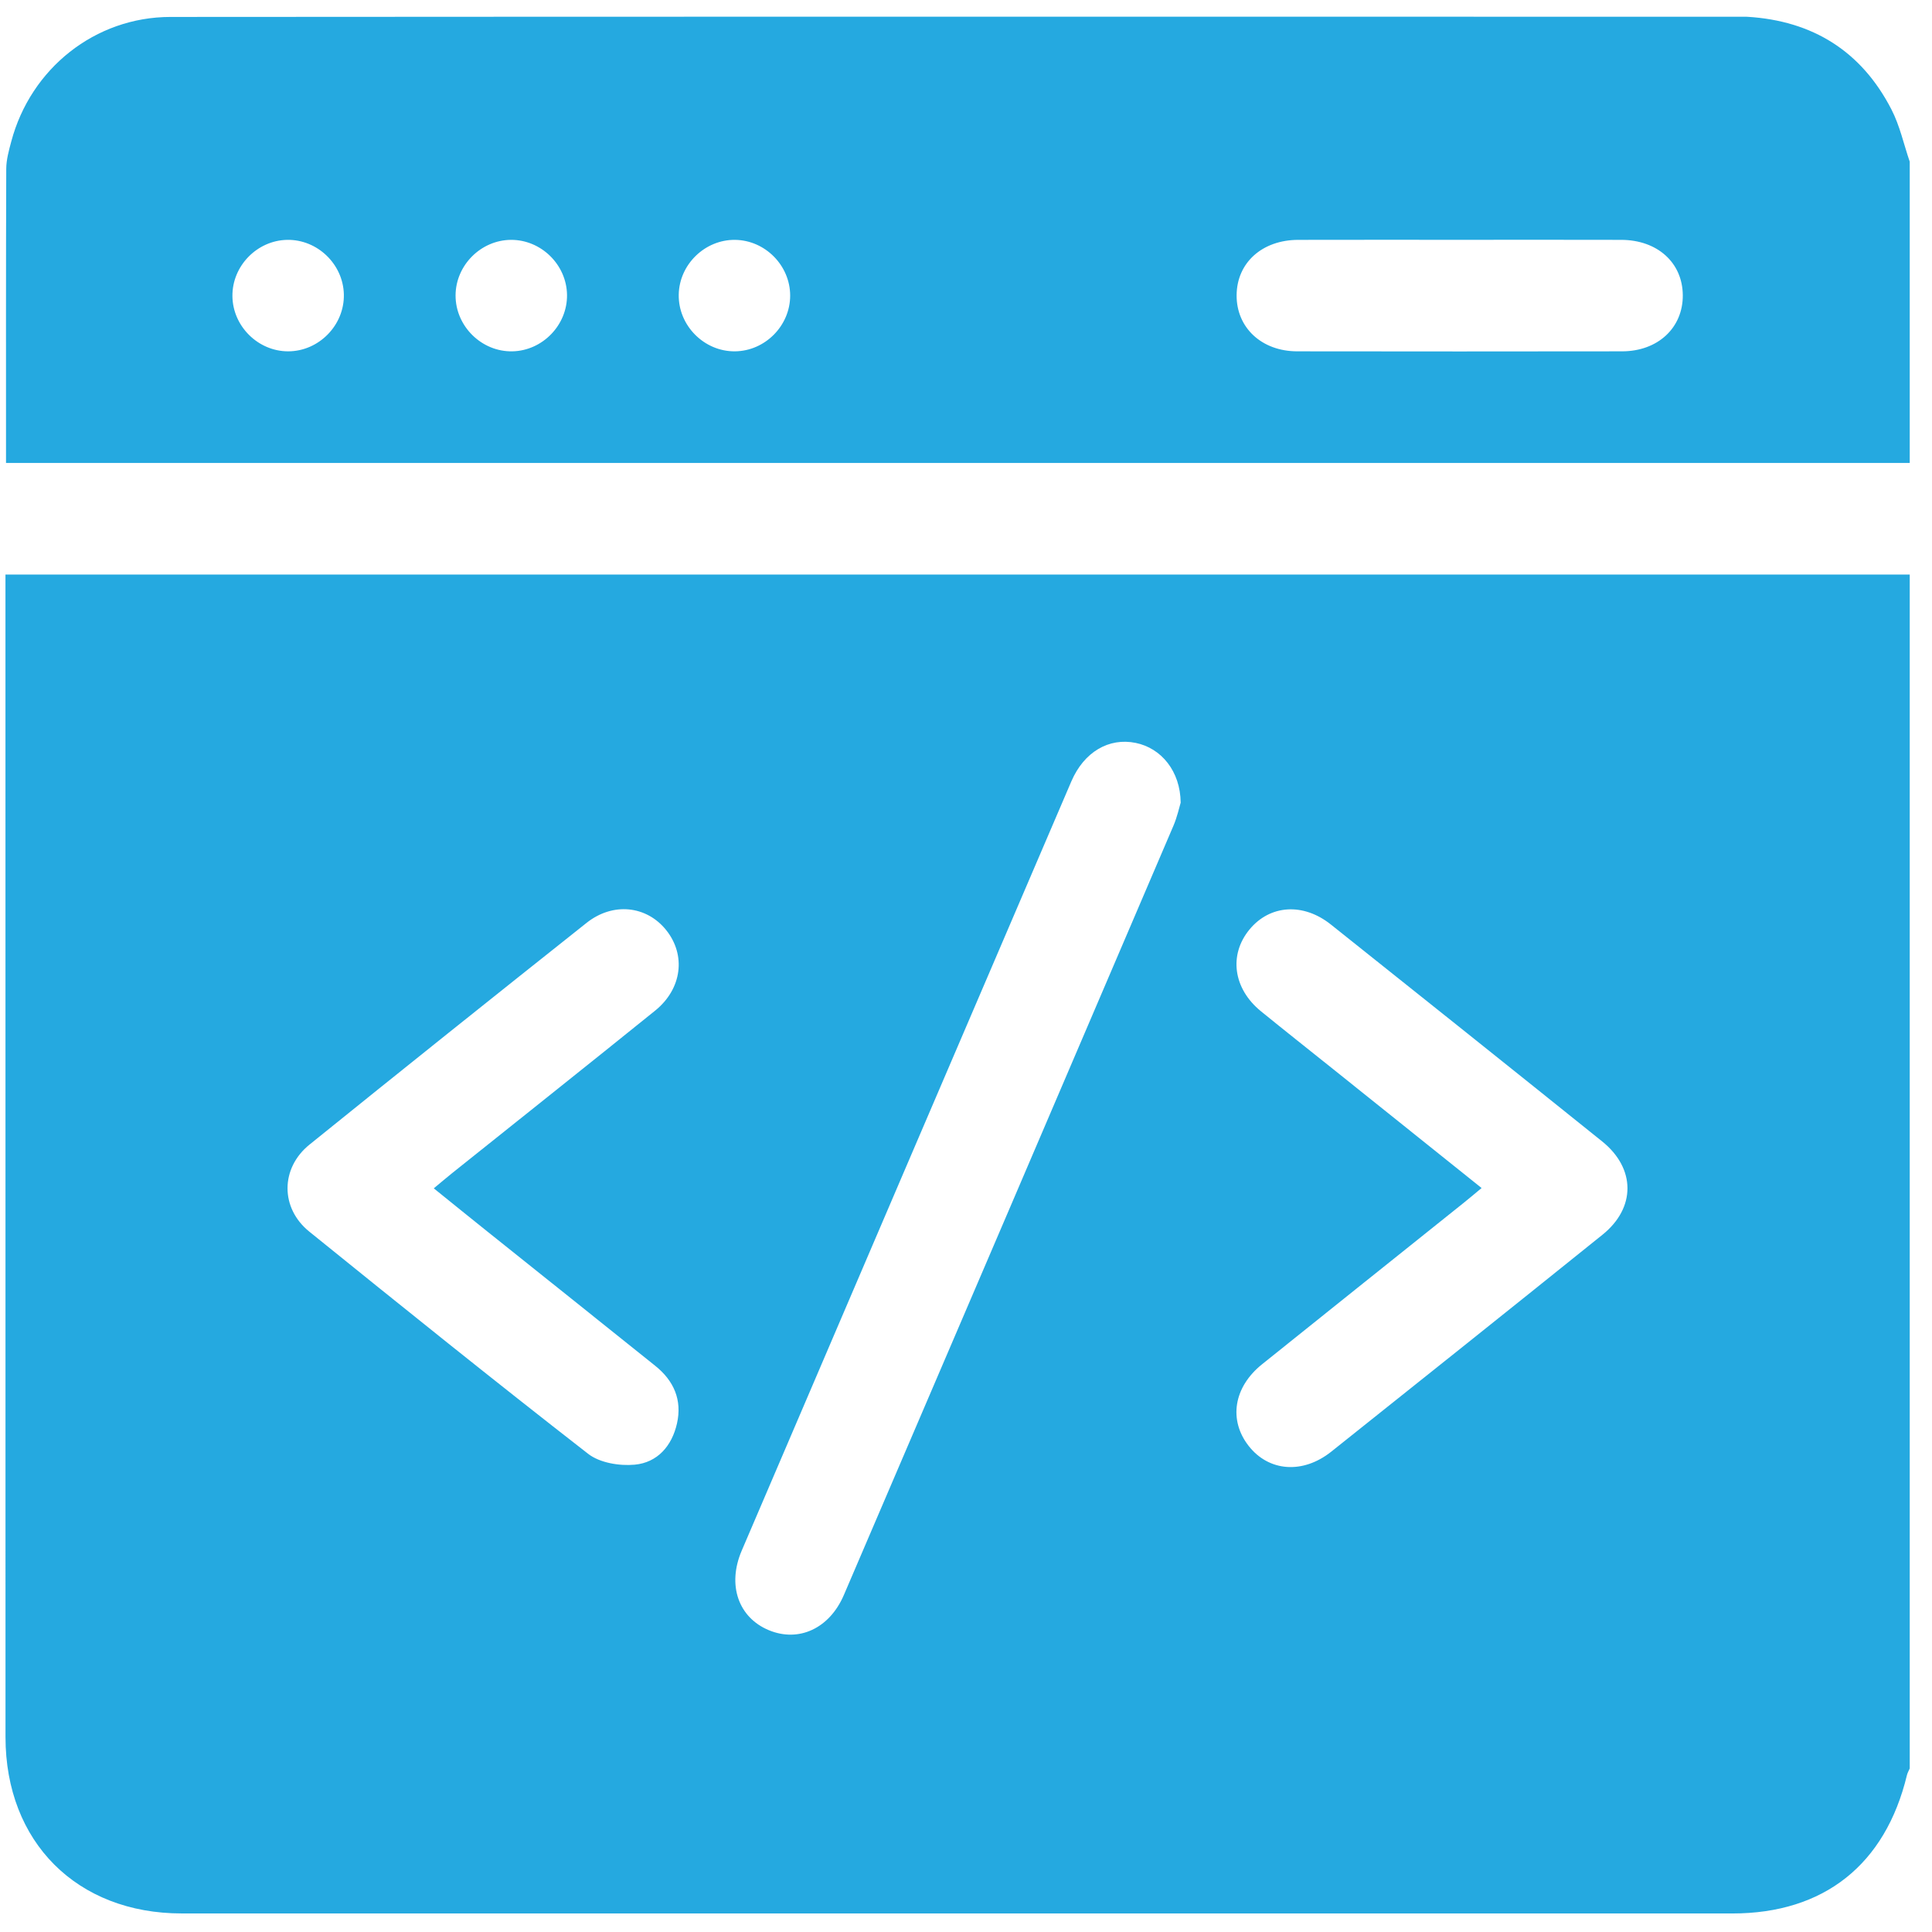 <svg width="86" height="86" viewBox="0 0 86 86" fill="none" xmlns="http://www.w3.org/2000/svg">
<path d="M85.009 25.575V78.719C84.966 78.82 84.908 78.917 84.883 79.022C83.925 83.001 81.189 85.175 77.115 85.175C54.106 85.177 31.096 85.177 8.087 85.174C3.422 85.174 0.246 81.993 0.245 77.325C0.242 60.385 0.243 43.445 0.243 26.505C0.243 26.213 0.243 25.921 0.243 25.575H85.009ZM52.556 35.728C52.542 34.328 51.693 33.301 50.553 33.069C49.359 32.825 48.251 33.473 47.689 34.782C42.794 46.194 37.903 57.609 33.016 69.025C32.361 70.557 32.869 72.003 34.225 72.566C35.554 73.117 36.922 72.493 37.563 71C42.459 59.589 47.349 48.174 52.233 36.758C52.404 36.359 52.495 35.926 52.556 35.728ZM19.309 52.897C19.628 52.633 19.873 52.424 20.124 52.222C23.137 49.812 26.159 47.412 29.161 44.988C30.363 44.017 30.544 42.511 29.652 41.399C28.779 40.312 27.284 40.147 26.108 41.082C21.985 44.356 17.872 47.642 13.777 50.95C12.479 51.998 12.471 53.776 13.767 54.823C17.882 58.15 22.005 61.468 26.182 64.716C26.698 65.117 27.575 65.261 28.254 65.198C29.263 65.104 29.91 64.368 30.136 63.359C30.37 62.312 29.991 61.459 29.173 60.802C26.681 58.8 24.18 56.809 21.684 54.811C20.915 54.196 20.151 53.576 19.309 52.897ZM65.951 52.883C65.615 53.162 65.386 53.358 65.151 53.545C62.16 55.94 59.165 58.329 56.178 60.729C54.911 61.746 54.681 63.213 55.583 64.364C56.478 65.507 57.991 65.627 59.258 64.619C63.289 61.407 67.318 58.192 71.334 54.96C72.821 53.764 72.813 52.011 71.318 50.809C67.3 47.58 63.272 44.363 59.24 41.152C58.006 40.17 56.529 40.275 55.622 41.372C54.689 42.5 54.892 44.008 56.129 45.015C57.198 45.886 58.28 46.739 59.356 47.601C61.525 49.338 63.694 51.075 65.951 52.883Z" fill="#25A9E0"/>
<path d="M85.009 7.198V20.609H0.268C0.268 16.169 0.262 11.841 0.278 7.514C0.28 7.108 0.396 6.695 0.502 6.297C1.366 3.051 4.229 0.756 7.593 0.754C30.961 0.736 54.328 0.745 77.696 0.745C77.724 0.745 77.751 0.746 77.779 0.747C80.689 0.924 82.861 2.28 84.195 4.873C84.568 5.596 84.743 6.421 85.009 7.198ZM65.061 10.675C62.636 10.675 60.212 10.671 57.788 10.677C56.181 10.681 55.059 11.695 55.046 13.135C55.034 14.58 56.156 15.637 57.743 15.639C62.564 15.646 67.385 15.646 72.206 15.639C73.8 15.637 74.918 14.588 74.907 13.139C74.896 11.694 73.778 10.681 72.168 10.677C69.799 10.67 67.43 10.675 65.061 10.675ZM12.785 10.677C11.444 10.7 10.334 11.838 10.346 13.178C10.357 14.519 11.486 15.639 12.826 15.639C14.198 15.639 15.341 14.468 15.306 13.096C15.272 11.755 14.126 10.655 12.785 10.677ZM25.24 13.126C25.222 11.784 24.089 10.671 22.747 10.677C21.407 10.684 20.284 11.808 20.279 13.149C20.275 14.522 21.442 15.669 22.812 15.639C24.154 15.609 25.257 14.467 25.24 13.126ZM35.173 13.159C35.174 11.818 34.057 10.69 32.715 10.677C31.375 10.665 30.235 11.776 30.213 13.115C30.189 14.488 31.34 15.65 32.712 15.639C34.054 15.628 35.172 14.502 35.173 13.159Z" fill="#25A9E0"/>
</svg>
